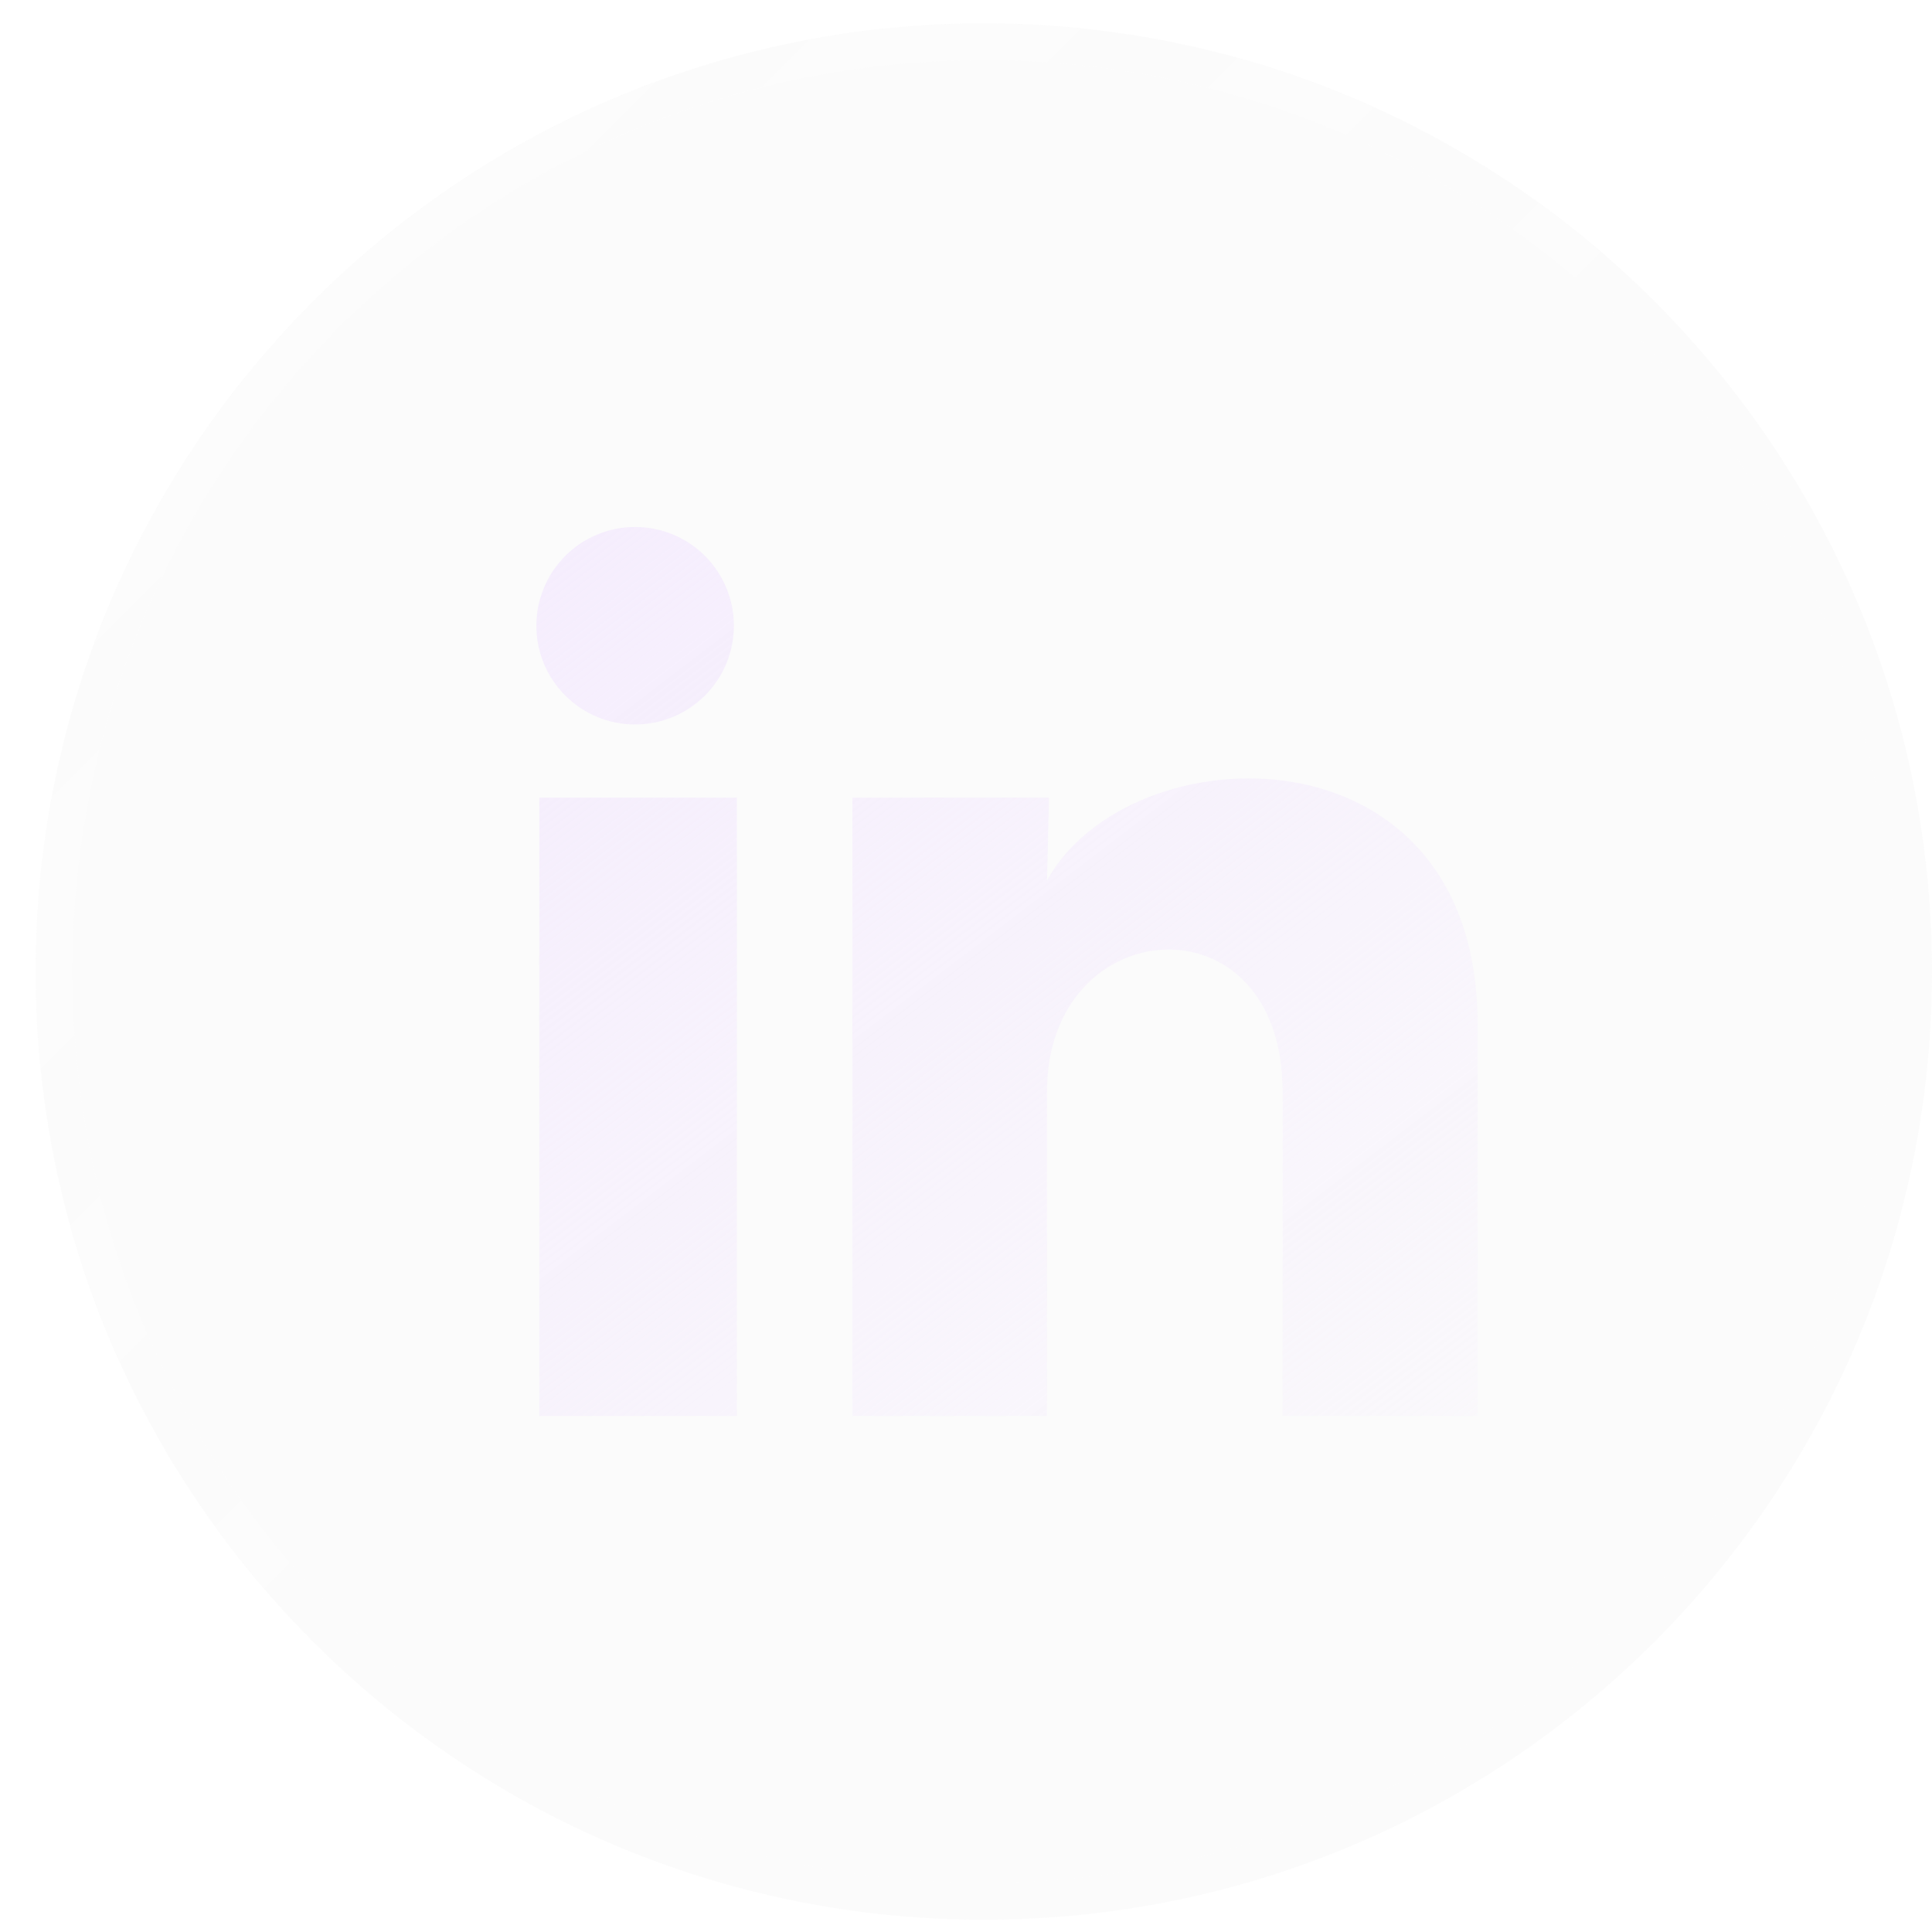 <svg width="43" height="43" viewBox="0 0 43 43" fill="none" xmlns="http://www.w3.org/2000/svg">
<g filter="url(#filter0_b_453_6691)">
<path fill-rule="evenodd" clip-rule="evenodd" d="M0.793 21.623C0.793 9.968 10.241 0.52 21.897 0.52C33.552 0.52 43 9.968 43 21.623C43 33.278 33.552 42.727 21.897 42.727C10.241 42.727 0.793 33.278 0.793 21.623Z" fill="#D4D4D4" fill-opacity="0.1"/>
<path d="M1.204 21.623C1.204 10.195 10.468 0.931 21.897 0.931C33.325 0.931 42.589 10.195 42.589 21.623C42.589 33.051 33.325 42.316 21.897 42.316C10.468 42.316 1.204 33.051 1.204 21.623Z" stroke="url(#paint0_linear_453_6691)" stroke-opacity="0.5" stroke-width="0.822" stroke-linecap="round"/>
</g>
<g filter="url(#filter1_b_453_6691)">
<path d="M16.334 13.928C16.334 14.511 16.102 15.07 15.689 15.482C15.277 15.894 14.718 16.125 14.135 16.125C13.552 16.125 12.993 15.893 12.581 15.48C12.168 15.068 11.937 14.509 11.938 13.926C11.938 13.343 12.17 12.784 12.582 12.372C12.995 11.96 13.554 11.728 14.137 11.729C14.72 11.729 15.279 11.961 15.691 12.373C16.103 12.786 16.334 13.345 16.334 13.928ZM16.4 17.753H12.003V31.514H16.4V17.753ZM23.347 17.753H18.972V31.514H23.303V24.293C23.303 20.27 28.546 19.896 28.546 24.293V31.514H32.887V22.798C32.887 16.016 25.127 16.269 23.303 19.599L23.347 17.753Z" fill="url(#paint1_linear_453_6691)"/>
</g>
<defs>
<filter id="filter0_b_453_6691" x="-18.392" y="-18.666" width="80.577" height="80.577" filterUnits="userSpaceOnUse" color-interpolation-filters="sRGB">
<feFlood flood-opacity="0" result="BackgroundImageFix"/>
<feGaussianBlur in="BackgroundImageFix" stdDeviation="9.593"/>
<feComposite in2="SourceAlpha" operator="in" result="effect1_backgroundBlur_453_6691"/>
<feBlend mode="normal" in="SourceGraphic" in2="effect1_backgroundBlur_453_6691" result="shape"/>
</filter>
<filter id="filter1_b_453_6691" x="-7.248" y="-7.457" width="59.319" height="58.155" filterUnits="userSpaceOnUse" color-interpolation-filters="sRGB">
<feFlood flood-opacity="0" result="BackgroundImageFix"/>
<feGaussianBlur in="BackgroundImageFix" stdDeviation="9.593"/>
<feComposite in2="SourceAlpha" operator="in" result="effect1_backgroundBlur_453_6691"/>
<feBlend mode="normal" in="SourceGraphic" in2="effect1_backgroundBlur_453_6691" result="shape"/>
</filter>
<linearGradient id="paint0_linear_453_6691" x1="0.661" y1="0.651" x2="21.765" y2="21.755" gradientUnits="userSpaceOnUse">
<stop stop-color="white" stop-opacity="0.5"/>
<stop offset="1" stop-color="white" stop-opacity="0.1"/>
</linearGradient>
<linearGradient id="paint1_linear_453_6691" x1="11.872" y1="11.79" x2="29.227" y2="34.498" gradientUnits="userSpaceOnUse">
<stop stop-color="#F5EDFD"/>
<stop offset="1" stop-color="#F5EDFD" stop-opacity="0.2"/>
</linearGradient>
</defs>
</svg>
